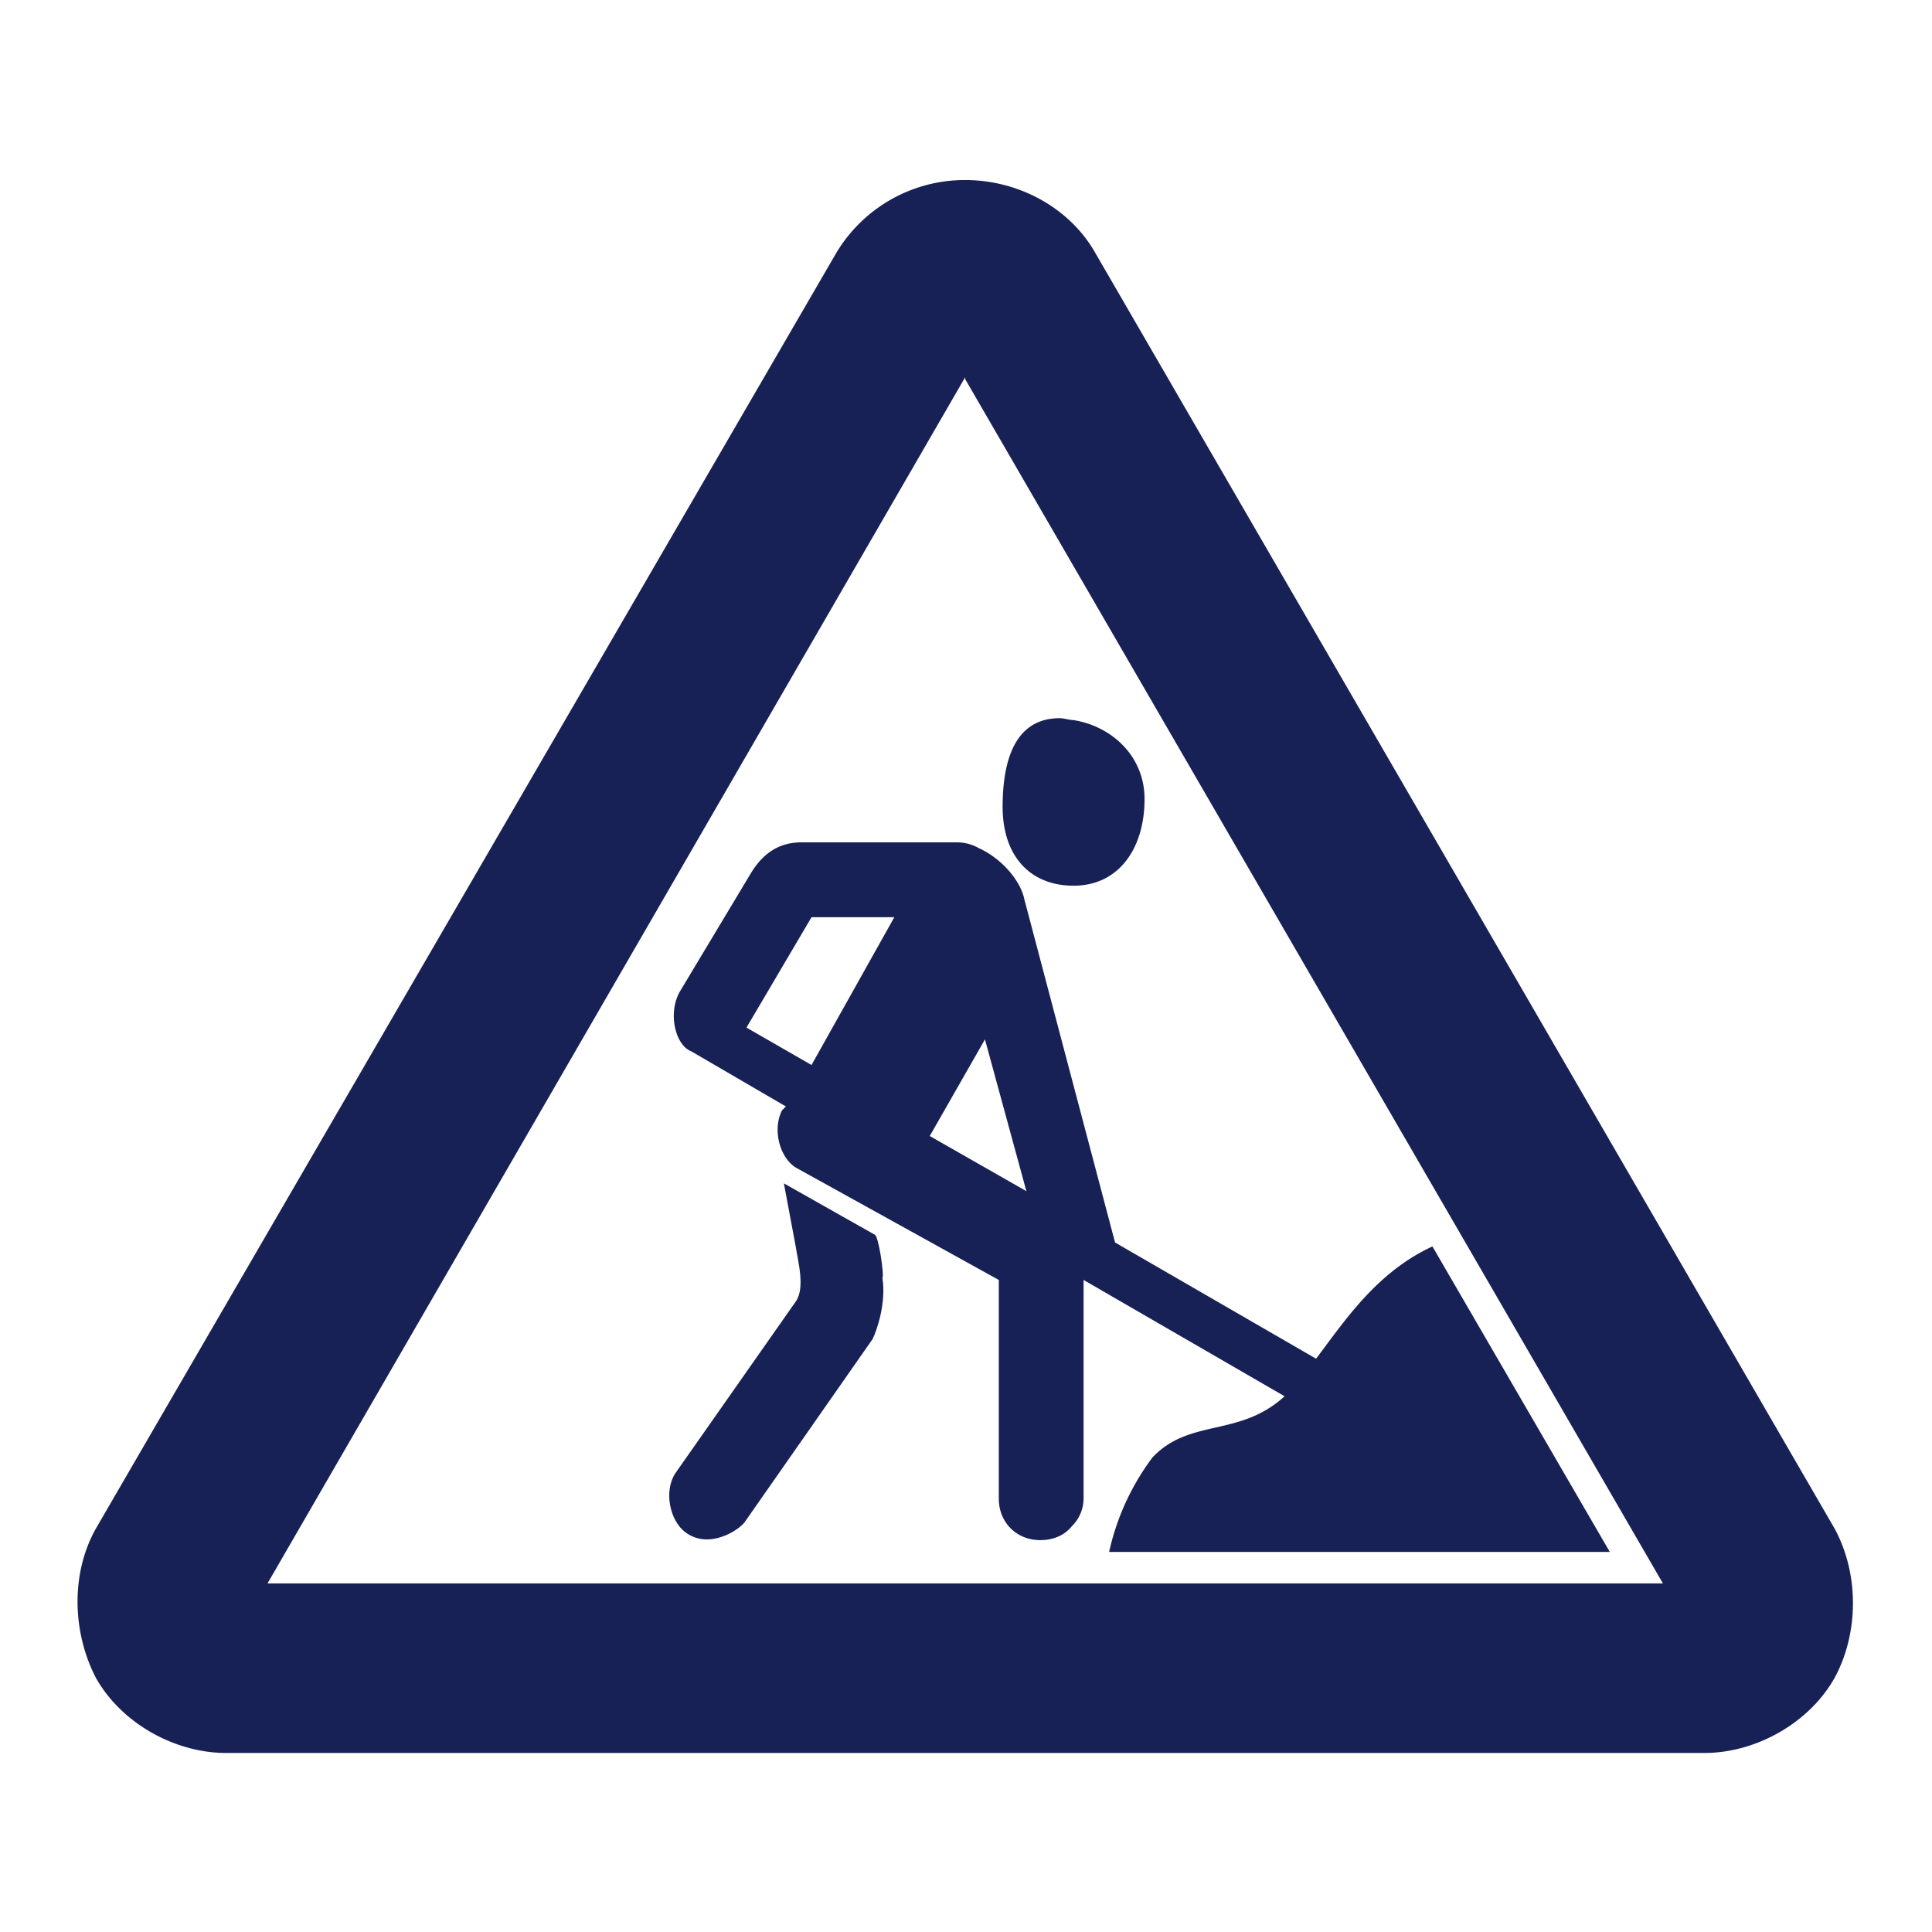 <svg xmlns="http://www.w3.org/2000/svg" width="48" height="48" fill="none" viewBox="0 0 48 48"><path fill="#172156" d="M45.576 37.97 27.213 6.285c-.637-1.126-1.91-1.812-3.232-1.812a3.72 3.72 0 0 0-3.233 1.861L2.386 37.97c-.637 1.127-.587 2.596 0 3.722.637 1.126 1.959 1.86 3.232 1.86h36.727c1.273 0 2.595-.734 3.232-1.86.588-1.077.636-2.547 0-3.722Zm-38.93 1.37L23.98 9.371v.049l17.335 29.92H6.646Z"/><path fill="#172156" d="M27.556 38.557h12.439l-4.407-7.59c-1.372.636-2.155 1.811-2.89 2.79l-4.995-2.888-2.252-8.52c-.098-.49-.588-1.03-1.126-1.274a1.115 1.115 0 0 0-.539-.147h-3.868c-.588 0-.98.294-1.273.784l-1.763 2.938c-.294.539-.098 1.322.293 1.47l2.35 1.37-.097.098c-.245.49-.049 1.176.343 1.42l5.044 2.792v5.435c0 .588.44 1.029 1.028 1.029.294 0 .588-.098.784-.343a.967.967 0 0 0 .294-.686V31.8l4.994 2.89c-1.126 1.028-2.35.538-3.28 1.517a6.104 6.104 0 0 0-1.079 2.35ZM20.162 26.46l-1.616-.93 1.616-2.742h2.057l-2.057 3.672Zm2.938 1.763 1.371-2.4 1.029 3.771-2.4-1.37ZM26.673 22.005c1.126 0 1.763-.93 1.763-2.154 0-1.078-.832-1.812-1.763-1.96-.098 0-.245-.048-.343-.048-1.077 0-1.42.98-1.42 2.204 0 1.224.686 1.958 1.763 1.958Z"/><path fill="#172156" d="M21.728 30.673 19.475 29.4l.294 1.567c.049.343.245 1.028 0 1.371l-2.987 4.26c-.294.44-.147 1.176.245 1.47.587.44 1.322-.05 1.47-.245l3.182-4.554c.098-.196.343-.882.245-1.518.049-.05-.098-1.078-.196-1.078Z"/></svg>
